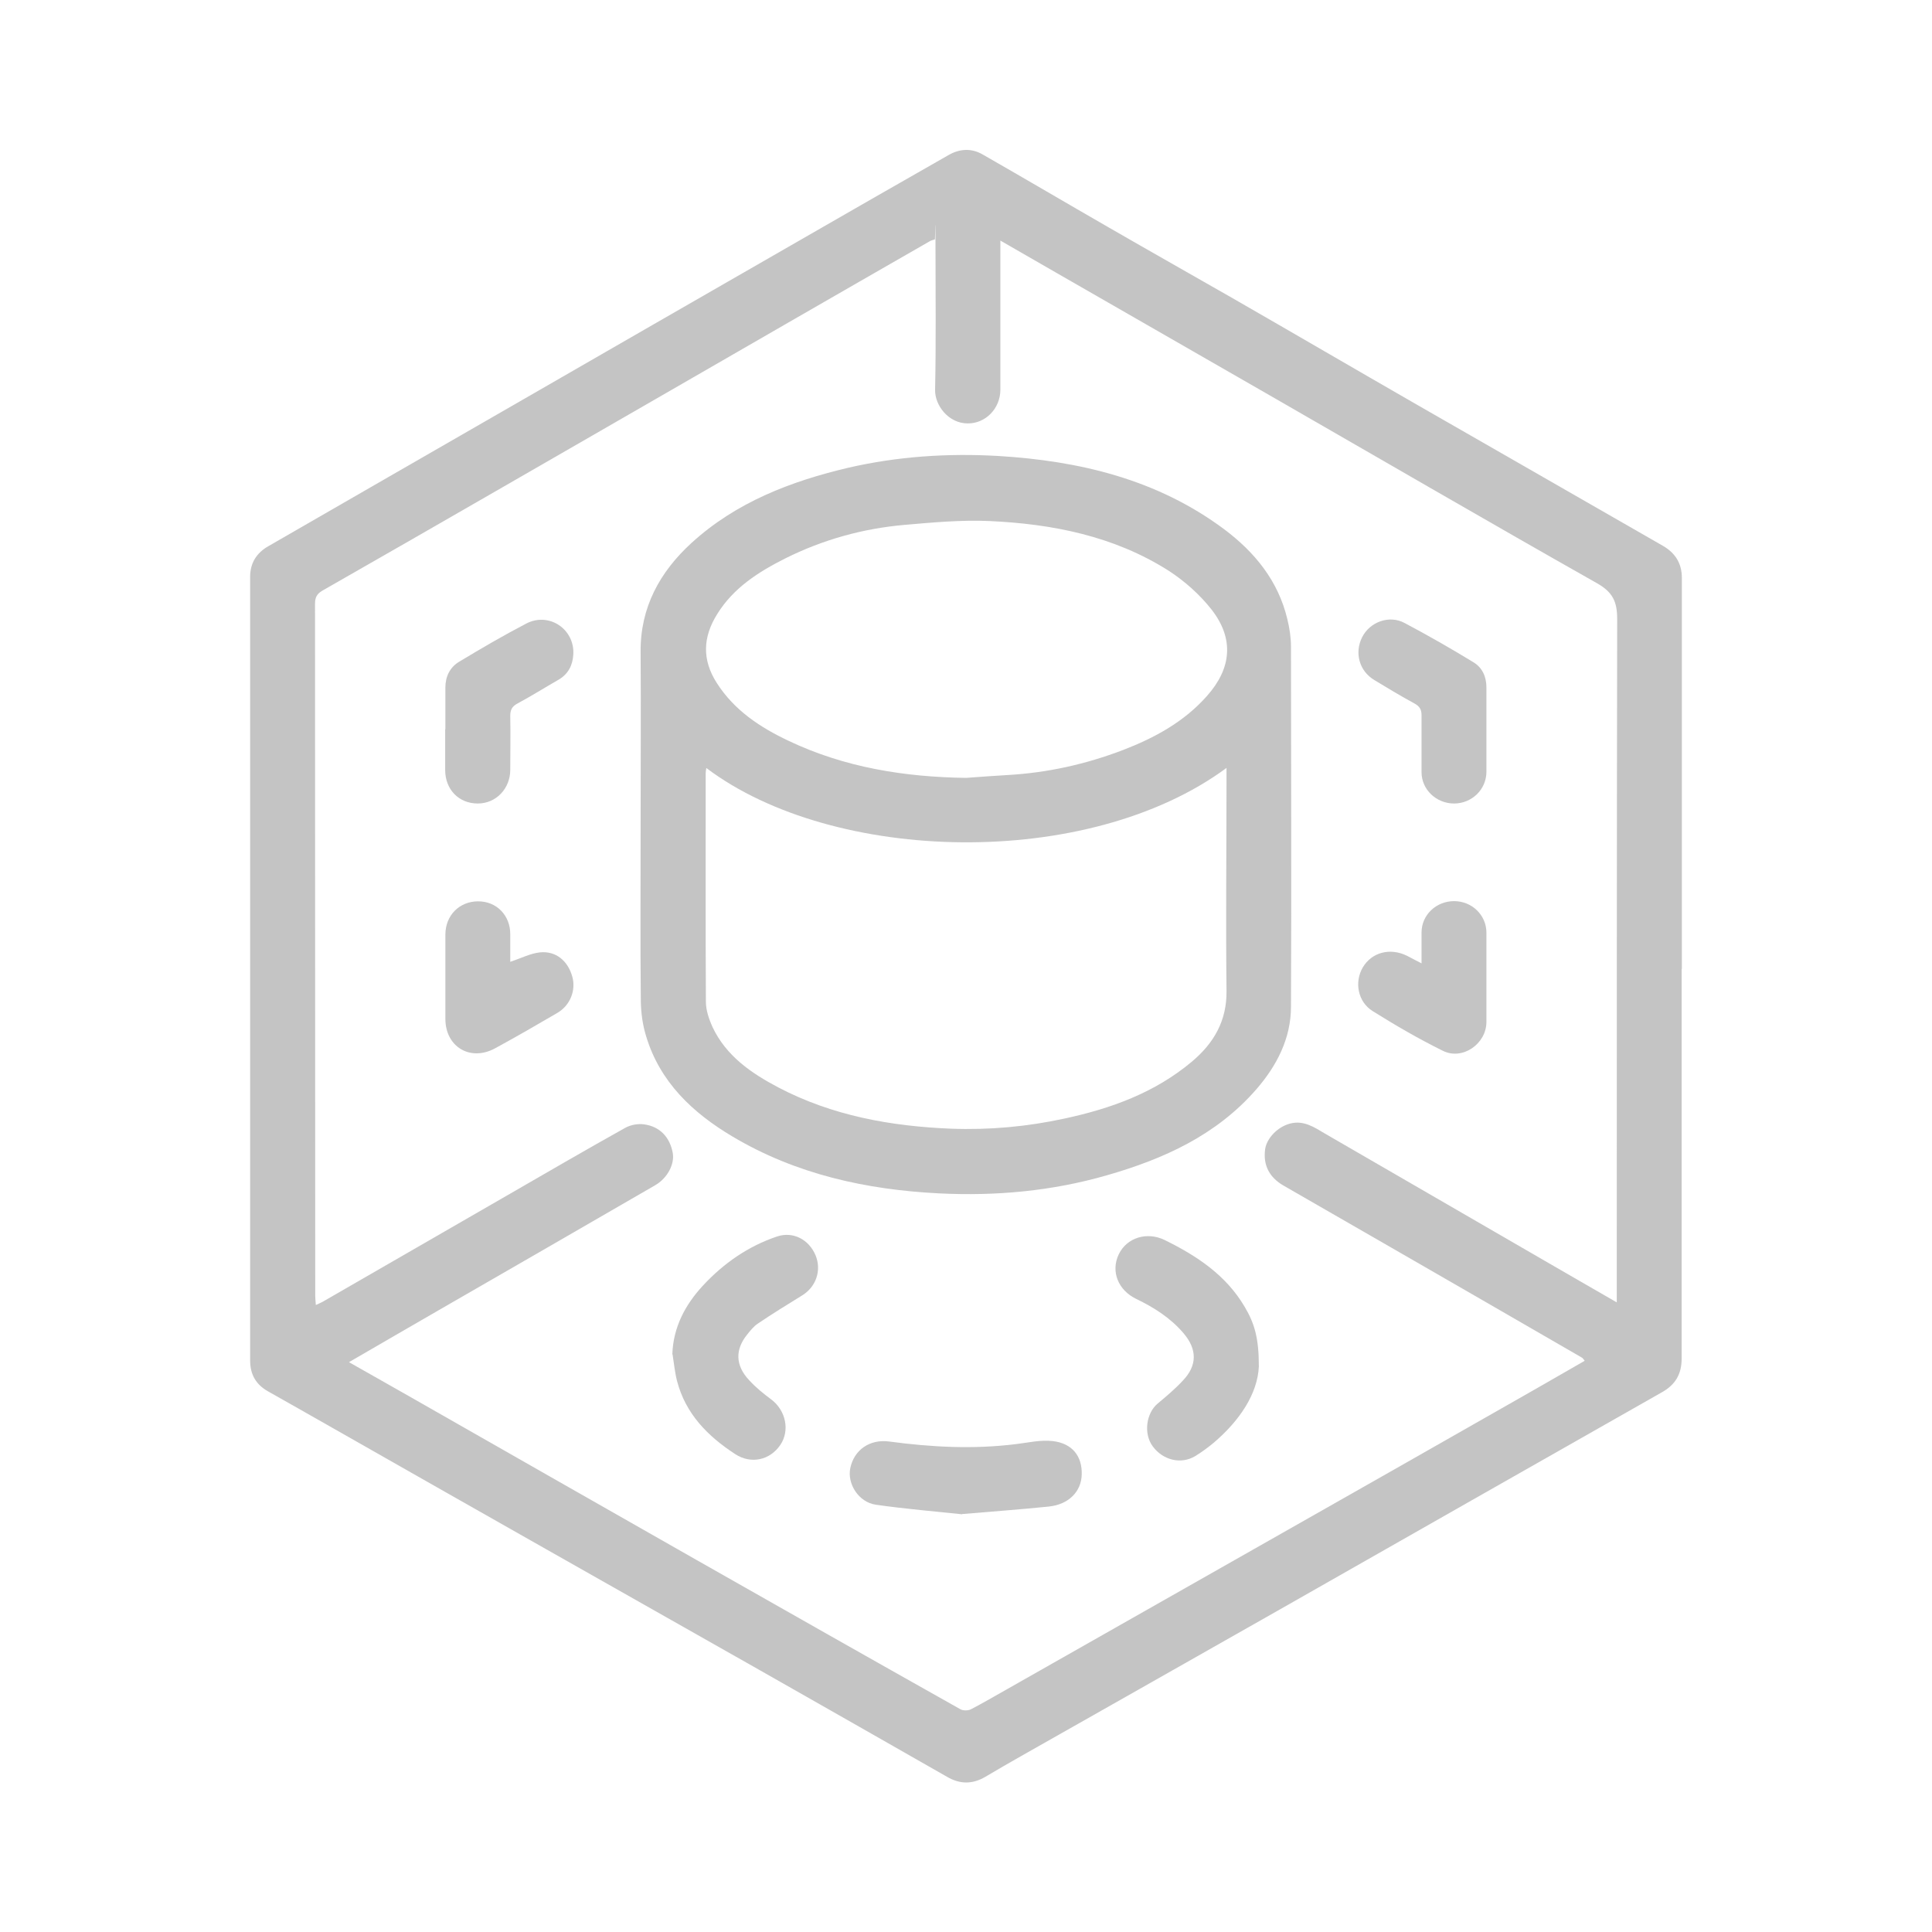 <?xml version="1.0" encoding="UTF-8"?>
<svg id="Layer_1" data-name="Layer 1" xmlns="http://www.w3.org/2000/svg" version="1.1" viewBox="0 0 950 950">
  <defs>
    <style>
      .cls-1 {
        fill: #c4c4c4;
        stroke-width: 0px;
      }
    </style>
  </defs>
  <path class="cls-1" d="M826.9,476.5v191.5c0,7.7-3.1,12.9-9.7,16.6-62.6,35.5-125.1,71.1-187.7,106.7-42.4,24.1-84.9,48.1-127.4,72.2-5.9,3.3-11.8,6.8-17.6,10.2-6.3,3.7-12.5,3.7-18.8,0-30.7-17.5-61.5-35.1-92.2-52.5-35-19.8-70-39.6-104.9-59.4-35.9-20.3-71.7-40.7-107.6-61.1-9.8-5.6-19.6-11.1-29.3-16.6-5.8-3.3-8.7-8.2-8.7-15.1v-385.4c0-6.9,3.3-11.8,8.9-15,39.1-22.6,78.2-45,117.4-67.6,47.7-27.5,95.5-55,143.2-82.4,24.6-14.2,49.3-28.3,74-42.4,5.4-3.1,11.2-3.4,16.6-.3,20.8,11.9,41.5,24.1,62.2,36,20.1,11.6,40.3,23,60.4,34.5,30.3,17.4,60.4,35,90.7,52.4,40.4,23.2,80.9,46.4,121.3,69.6,6,3.5,9.3,8.5,9.3,15.8v192.5-.3ZM779.2,669.1c-.7-.8-.9-1.3-1.3-1.5-32.6-18.9-65.3-37.7-97.9-56.5-16.3-9.4-32.7-18.8-49-28.2-6.8-4-10-9.9-8.9-17.9.8-5.3,6.1-10.9,12.2-12.5,6.7-1.8,12,1.8,17.2,4.9,36,20.8,71.9,41.6,107.8,62.4,11.7,6.8,23.4,13.5,35.7,20.6v-6.6c0-109.8,0-219.6.2-329.4,0-8.6-2.2-13.2-9.9-17.6-52.9-29.9-105.3-60.4-158-90.7-35.8-20.6-71.7-41.2-107.6-61.8-9-5.2-18-10.4-27.8-16v73.3c0,9.3-7.3,16.7-16.1,16.6-9.4,0-16.2-8.9-16-16.6.5-23.3.2-46.7.2-70s-.2-2.4-.3-3.9c-1.1.4-1.8.5-2.3.8-23.4,13.4-46.8,26.9-70.1,40.3-46.7,26.9-93.4,53.9-140.2,80.8-29.5,17-59.1,34-88.7,50.9-2.5,1.5-3.5,3.2-3.5,6.3.1,113.5,0,227,.1,340.4,0,1.4.2,2.7.3,4.5,1.4-.7,2.3-1,3.2-1.5,30.7-17.7,61.4-35.4,92.1-53.1,18.9-10.9,37.8-21.9,56.8-32.5,2.7-1.5,6.4-2.2,9.5-1.7,7.7,1.1,12.5,6.4,13.9,14,1,5.5-2.6,12.5-8.8,16-35.4,20.5-70.8,40.9-106.2,61.3-14.5,8.4-29.1,16.8-44.2,25.6,9.4,5.3,18.2,10.3,27,15.3,47.9,27.3,95.7,54.6,143.6,81.8,43.3,24.6,86.7,49.2,130.1,73.6,1.3.7,3.7.7,5.1,0,6-3.1,11.9-6.6,17.8-9.9,40.5-23,81.1-46,121.6-69,46.1-26.1,92.1-52.3,138.1-78.5,8-4.6,16-9.2,24.2-13.9h0Z"/>
  <path class="cls-1" d="M315,405.6c0-28.3.2-56.6,0-85-.2-22,9.5-39.4,25-53.6,21.9-20,48.7-30.3,77.1-37,24.3-5.6,48.9-7.2,73.6-5.8,40.1,2.4,78.3,11.5,111.2,36,15.1,11.3,26.6,25.4,31.1,44.2,1.1,4.5,1.8,9.1,1.8,13.7,0,59,.3,117.9,0,176.9,0,15.6-7,29.1-17.1,40.7-19.6,22.5-45.5,34.2-73.4,42.2-27,7.8-54.7,10.3-82.6,8.9-35.8-1.8-70.4-9.4-101.6-28-19.5-11.6-35.6-26.7-42.4-49.3-1.7-5.5-2.5-11.4-2.6-17.1-.3-29-.1-58-.1-87v.2ZM347.3,377.7c-.2,1.2-.3,1.9-.3,2.5,0,37.5-.1,75,.1,112.4,0,4.1,1.5,8.5,3.2,12.3,6.7,14.3,19.1,22.8,32.4,29.8,26.5,13.9,55.3,19.1,85,20.3,18.8.7,37.4-1,55.8-5,22.8-4.9,44.4-12.7,62.6-28,10.7-9,17.2-20,17-34.8-.4-34.6,0-69.3,0-103.9v-5.7c-68.3,50.4-193.4,47.1-255.7.1ZM475,382.5c6.8-.5,13.6-1,20.4-1.4,19.6-1.1,38.5-5.3,56.8-12.3,15.6-6,30.1-13.9,41.3-26.6,12.1-13.6,13.4-28.1,2.3-42.4-5.8-7.4-13.3-14.1-21.2-19.2-26.8-17-57.1-23-88.2-24.4-13.9-.6-27.9.7-41.7,1.9-20.5,1.8-40.2,7.3-58.6,16.5-13.1,6.6-25.4,14.4-33.4,27.3-7.1,11.3-7.6,22.5-.2,34,8.6,13.4,21.2,21.7,35.1,28.3,27.7,13.2,57.2,17.9,87.6,18.3h-.2Z"/>
  <path class="cls-1" d="M330.6,666c.4-13.4,6.4-24.5,15-33.8,10.1-10.9,22.2-19.4,36.5-24.2,7.8-2.6,15.6,1.4,18.9,9.2,3.1,7.4.3,15.6-6.6,19.8-7.3,4.5-14.6,9-21.7,13.8-2,1.3-3.7,3.4-5.2,5.3-6.1,7.4-6,15.3.9,22.6,3.2,3.5,7,6.6,10.8,9.4,7.2,5.4,9.3,15.3,4.5,22.4-5.1,7.5-14.4,9.6-22.2,4.5-13.5-8.8-24.4-19.8-28.6-36-1.1-4.3-1.5-8.8-2.2-13.1h0Z"/>
  <path class="cls-1" d="M619,671.9c-.6,13.4-9.4,26.7-22.4,37.7-2.8,2.3-5.8,4.5-8.9,6.4-7,4.2-15.8,2-20.8-4.7-4.8-6.4-3.2-16.5,2.3-21.1,4.3-3.6,8.6-7.2,12.4-11.3,7.2-7.5,7.1-15.5.3-23.4-6.4-7.5-14.5-12.6-23.2-16.8-8.9-4.3-12.6-13.5-8.6-21.9,3.9-8.2,13.8-11.3,22.5-7.1,15.9,7.8,30.3,17.3,39.5,33,4.9,8.3,6.9,15.5,6.9,29.3h0Z"/>
  <path class="cls-1" d="M473.1,744.6c-13.1-1.4-27.8-2.6-42.4-4.7-8.5-1.2-14.2-10.3-12.6-18,1.9-9.1,9.7-14.3,19-13.1,20.8,2.8,41.6,3.9,62.4,1.3,6-.7,12.2-2.2,18.1-1.5,9.7,1.1,14.6,7.5,14.3,16.5-.2,8.4-6.5,14.7-16.2,15.7-13.7,1.4-27.4,2.4-42.7,3.7h.1Z"/>
  <path class="cls-1" d="M730.9,359v20.5c0,8.7-7.2,15.6-15.9,15.6s-16-6.8-16-15.4,0-18.6,0-28c0-2.9-1-4.4-3.5-5.8-6.7-3.6-13.2-7.6-19.7-11.5-7.4-4.4-9.9-13.4-6-21.1,3.8-7.5,13.3-11,20.8-7,11.5,6.1,22.9,12.6,34,19.4,4.3,2.6,6.3,7.1,6.3,12.3v21h0Z"/>
  <path class="cls-1" d="M219,358.6v-20.5c0-5.4,2.2-9.9,6.6-12.6,10.9-6.6,21.9-13,33.2-18.9,11.2-5.8,23.9,2.8,23.1,15.3-.3,5.1-2.4,9.5-7.2,12.3-6.8,3.9-13.3,8-20.2,11.7-2.8,1.5-3.6,3.2-3.6,6.2.2,8.8,0,17.6,0,26.5s-6.7,16.5-16,16.5-16-6.9-16-16.5v-20h0Z"/>
  <path class="cls-1" d="M251,472.9c5.2-1.7,9.8-4.1,14.5-4.6,7.8-.8,13.7,4.1,15.9,11.9,1.9,6.7-1,14.2-7.4,17.9-10.1,5.9-20.3,11.8-30.6,17.4-12.2,6.6-24.4-.8-24.4-14.5v-41.4c0-9.5,6.9-16.4,16.1-16.4s15.8,7,15.8,16.1v13.7h0Z"/>
  <path class="cls-1" d="M699,473.8v-15.3c0-8.6,7.2-15.4,16-15.4s15.9,6.9,15.9,15.5v43.9c0,10.8-11.8,19-21.4,14.2-11.8-5.8-23.3-12.5-34.5-19.5-7.4-4.6-9.1-14.3-4.9-21.5,4.4-7.4,13.3-9.8,21.6-5.8,2.2,1.1,4.3,2.3,7.3,3.8h0Z"/>
</svg>